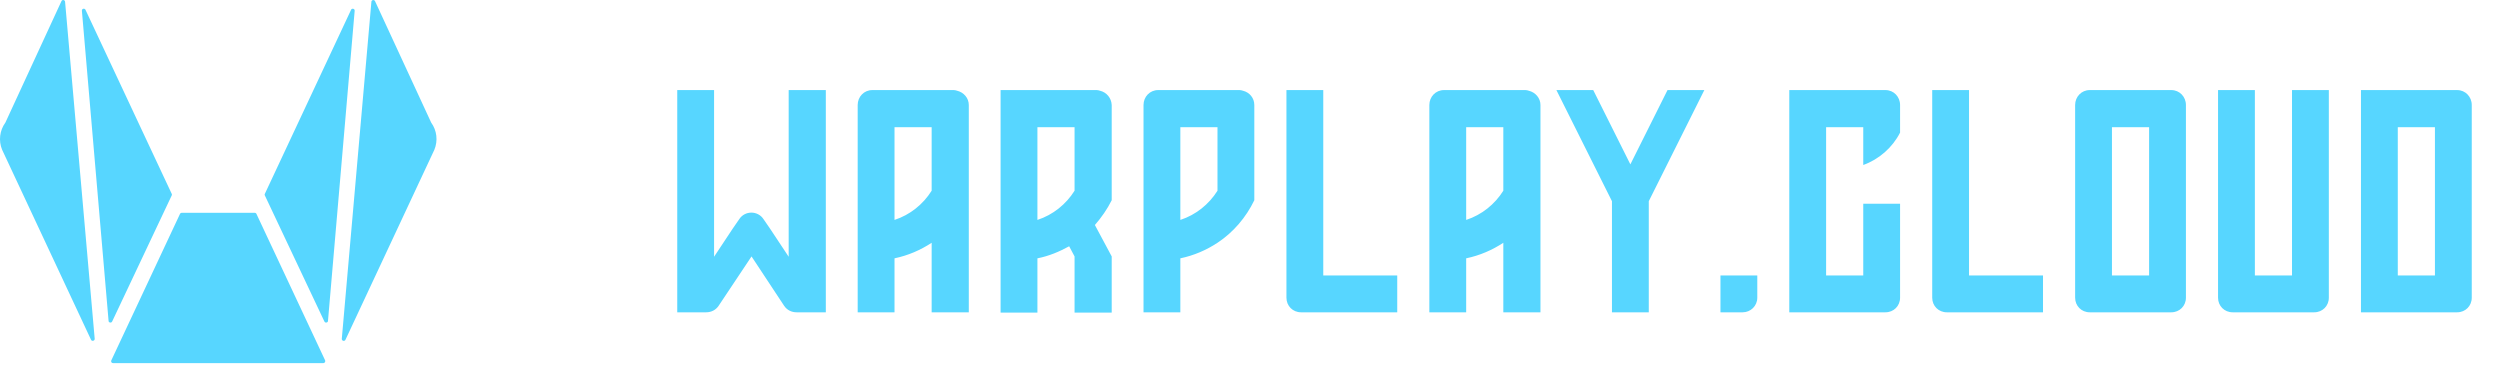 <svg width="189" height="28" viewBox="0 0 189 28" fill="none" xmlns="http://www.w3.org/2000/svg">
<path d="M54.32 23.13L56.816 19.386L59.288 23.13C59.504 23.442 59.84 23.61 60.224 23.61H62.432V6.81H59.624V19.41L58.208 17.274L57.728 16.578C57.296 15.906 56.312 15.906 55.88 16.578L55.4 17.274L53.984 19.41V6.81H51.2V23.61H53.384C53.768 23.61 54.104 23.442 54.32 23.13ZM72.353 6.858C72.281 6.834 72.185 6.81 72.113 6.81H65.945C65.321 6.81 64.841 7.314 64.841 7.938V23.61H67.625V19.53C68.657 19.314 69.593 18.906 70.433 18.354V23.61H73.241V7.938C73.241 7.41 72.857 6.978 72.353 6.858ZM67.625 16.626V9.618H70.433V14.418C69.785 15.45 68.801 16.242 67.625 16.626ZM83.157 6.858C83.085 6.834 82.989 6.81 82.917 6.81H75.645V23.634H78.429V19.53C79.293 19.362 80.085 19.026 80.829 18.618L81.237 19.386V23.634H84.045V19.386L82.773 17.01C83.277 16.434 83.709 15.81 84.045 15.138V7.938C84.021 7.41 83.661 6.978 83.157 6.858ZM78.429 9.618H81.237V14.418C80.589 15.45 79.605 16.242 78.429 16.626V9.618ZM93.962 6.858C93.89 6.834 93.794 6.81 93.722 6.81H87.554C86.93 6.81 86.45 7.314 86.45 7.938V23.61H89.234V19.53C90.266 19.314 91.202 18.906 92.042 18.354C93.242 17.562 94.202 16.434 94.826 15.138V7.938C94.826 7.41 94.466 6.978 93.962 6.858ZM89.234 16.626V9.618H92.042V14.418C91.394 15.45 90.41 16.242 89.234 16.626ZM100.039 6.81H97.255V22.506C97.255 23.13 97.735 23.61 98.359 23.61H105.631V20.826H100.039V6.81ZM115.571 6.858C115.499 6.834 115.403 6.81 115.331 6.81H109.163C108.539 6.81 108.059 7.314 108.059 7.938V23.61H110.843V19.53C111.875 19.314 112.811 18.906 113.651 18.354V23.61H116.459V7.938C116.459 7.41 116.075 6.978 115.571 6.858ZM110.843 16.626V9.618H113.651V14.418C113.003 15.45 112.019 16.242 110.843 16.626ZM126.064 6.81L123.256 12.426L120.448 6.81H117.664L121.864 15.21V23.61H124.648V15.21L128.848 6.81H126.064ZM130.067 20.826V23.61H131.747C132.347 23.61 132.851 23.13 132.851 22.506V20.826H130.067ZM140.862 20.826H138.054V9.618H140.862V12.474C142.062 12.042 143.07 11.154 143.646 10.026V7.938C143.646 7.314 143.166 6.81 142.542 6.81H135.27V23.61H142.542C143.166 23.61 143.646 23.13 143.646 22.506V15.402H140.862V20.826ZM148.859 6.81H146.075V22.506C146.075 23.13 146.555 23.61 147.179 23.61H154.451V20.826H148.859V6.81ZM156.88 7.938V22.506C156.88 23.13 157.36 23.61 157.984 23.61H164.152C164.776 23.61 165.256 23.13 165.256 22.506V7.938C165.256 7.314 164.776 6.81 164.152 6.81H157.984C157.36 6.81 156.88 7.314 156.88 7.938ZM162.472 20.826H159.664V9.618H162.472V20.826ZM173.276 6.81V20.826H170.468V6.81H167.684V22.506C167.684 23.13 168.164 23.61 168.788 23.61H174.956C175.58 23.61 176.06 23.13 176.06 22.506V6.81H173.276ZM178.489 6.81V23.61H185.761C186.385 23.61 186.865 23.13 186.865 22.506V7.938C186.865 7.314 186.385 6.81 185.761 6.81H178.489ZM184.081 20.826H181.273V9.618H184.081V20.826Z" fill="#57D6FF"/>
<path d="M19.263 16.088H13.741C13.68 16.088 13.625 16.127 13.603 16.181L8.411 27.254C8.372 27.353 8.444 27.457 8.549 27.452H24.444C24.549 27.452 24.615 27.342 24.582 27.249L19.39 16.176C19.373 16.127 19.318 16.088 19.263 16.088Z" fill="#57D6FF"/>
<path d="M8.482 24.298L12.986 14.766C12.996 14.739 13.002 14.706 12.991 14.673L6.476 0.77C6.432 0.606 6.19 0.628 6.19 0.803L8.207 24.243C8.196 24.397 8.422 24.446 8.482 24.298Z" fill="#57D6FF"/>
<path d="M0.408 9.265L4.657 0.063C4.746 -0.058 4.927 0.008 4.922 0.156L7.16 25.625C7.154 25.779 6.939 25.823 6.879 25.68L0.16 11.322C-0.121 10.642 -0.027 9.863 0.408 9.265Z" fill="#57D6FF"/>
<path d="M24.797 24.243L26.814 0.803C26.814 0.633 26.572 0.606 26.527 0.77L20.013 14.673C20.002 14.706 20.007 14.739 20.018 14.766L24.521 24.298C24.582 24.446 24.808 24.397 24.797 24.243Z" fill="#57D6FF"/>
<path d="M32.838 11.322L26.12 25.68C26.059 25.828 25.844 25.785 25.839 25.625L28.076 0.156C28.071 0.008 28.253 -0.053 28.341 0.063L32.596 9.265C33.031 9.863 33.119 10.642 32.838 11.322Z" fill="#57D6FF"/>
</svg>
